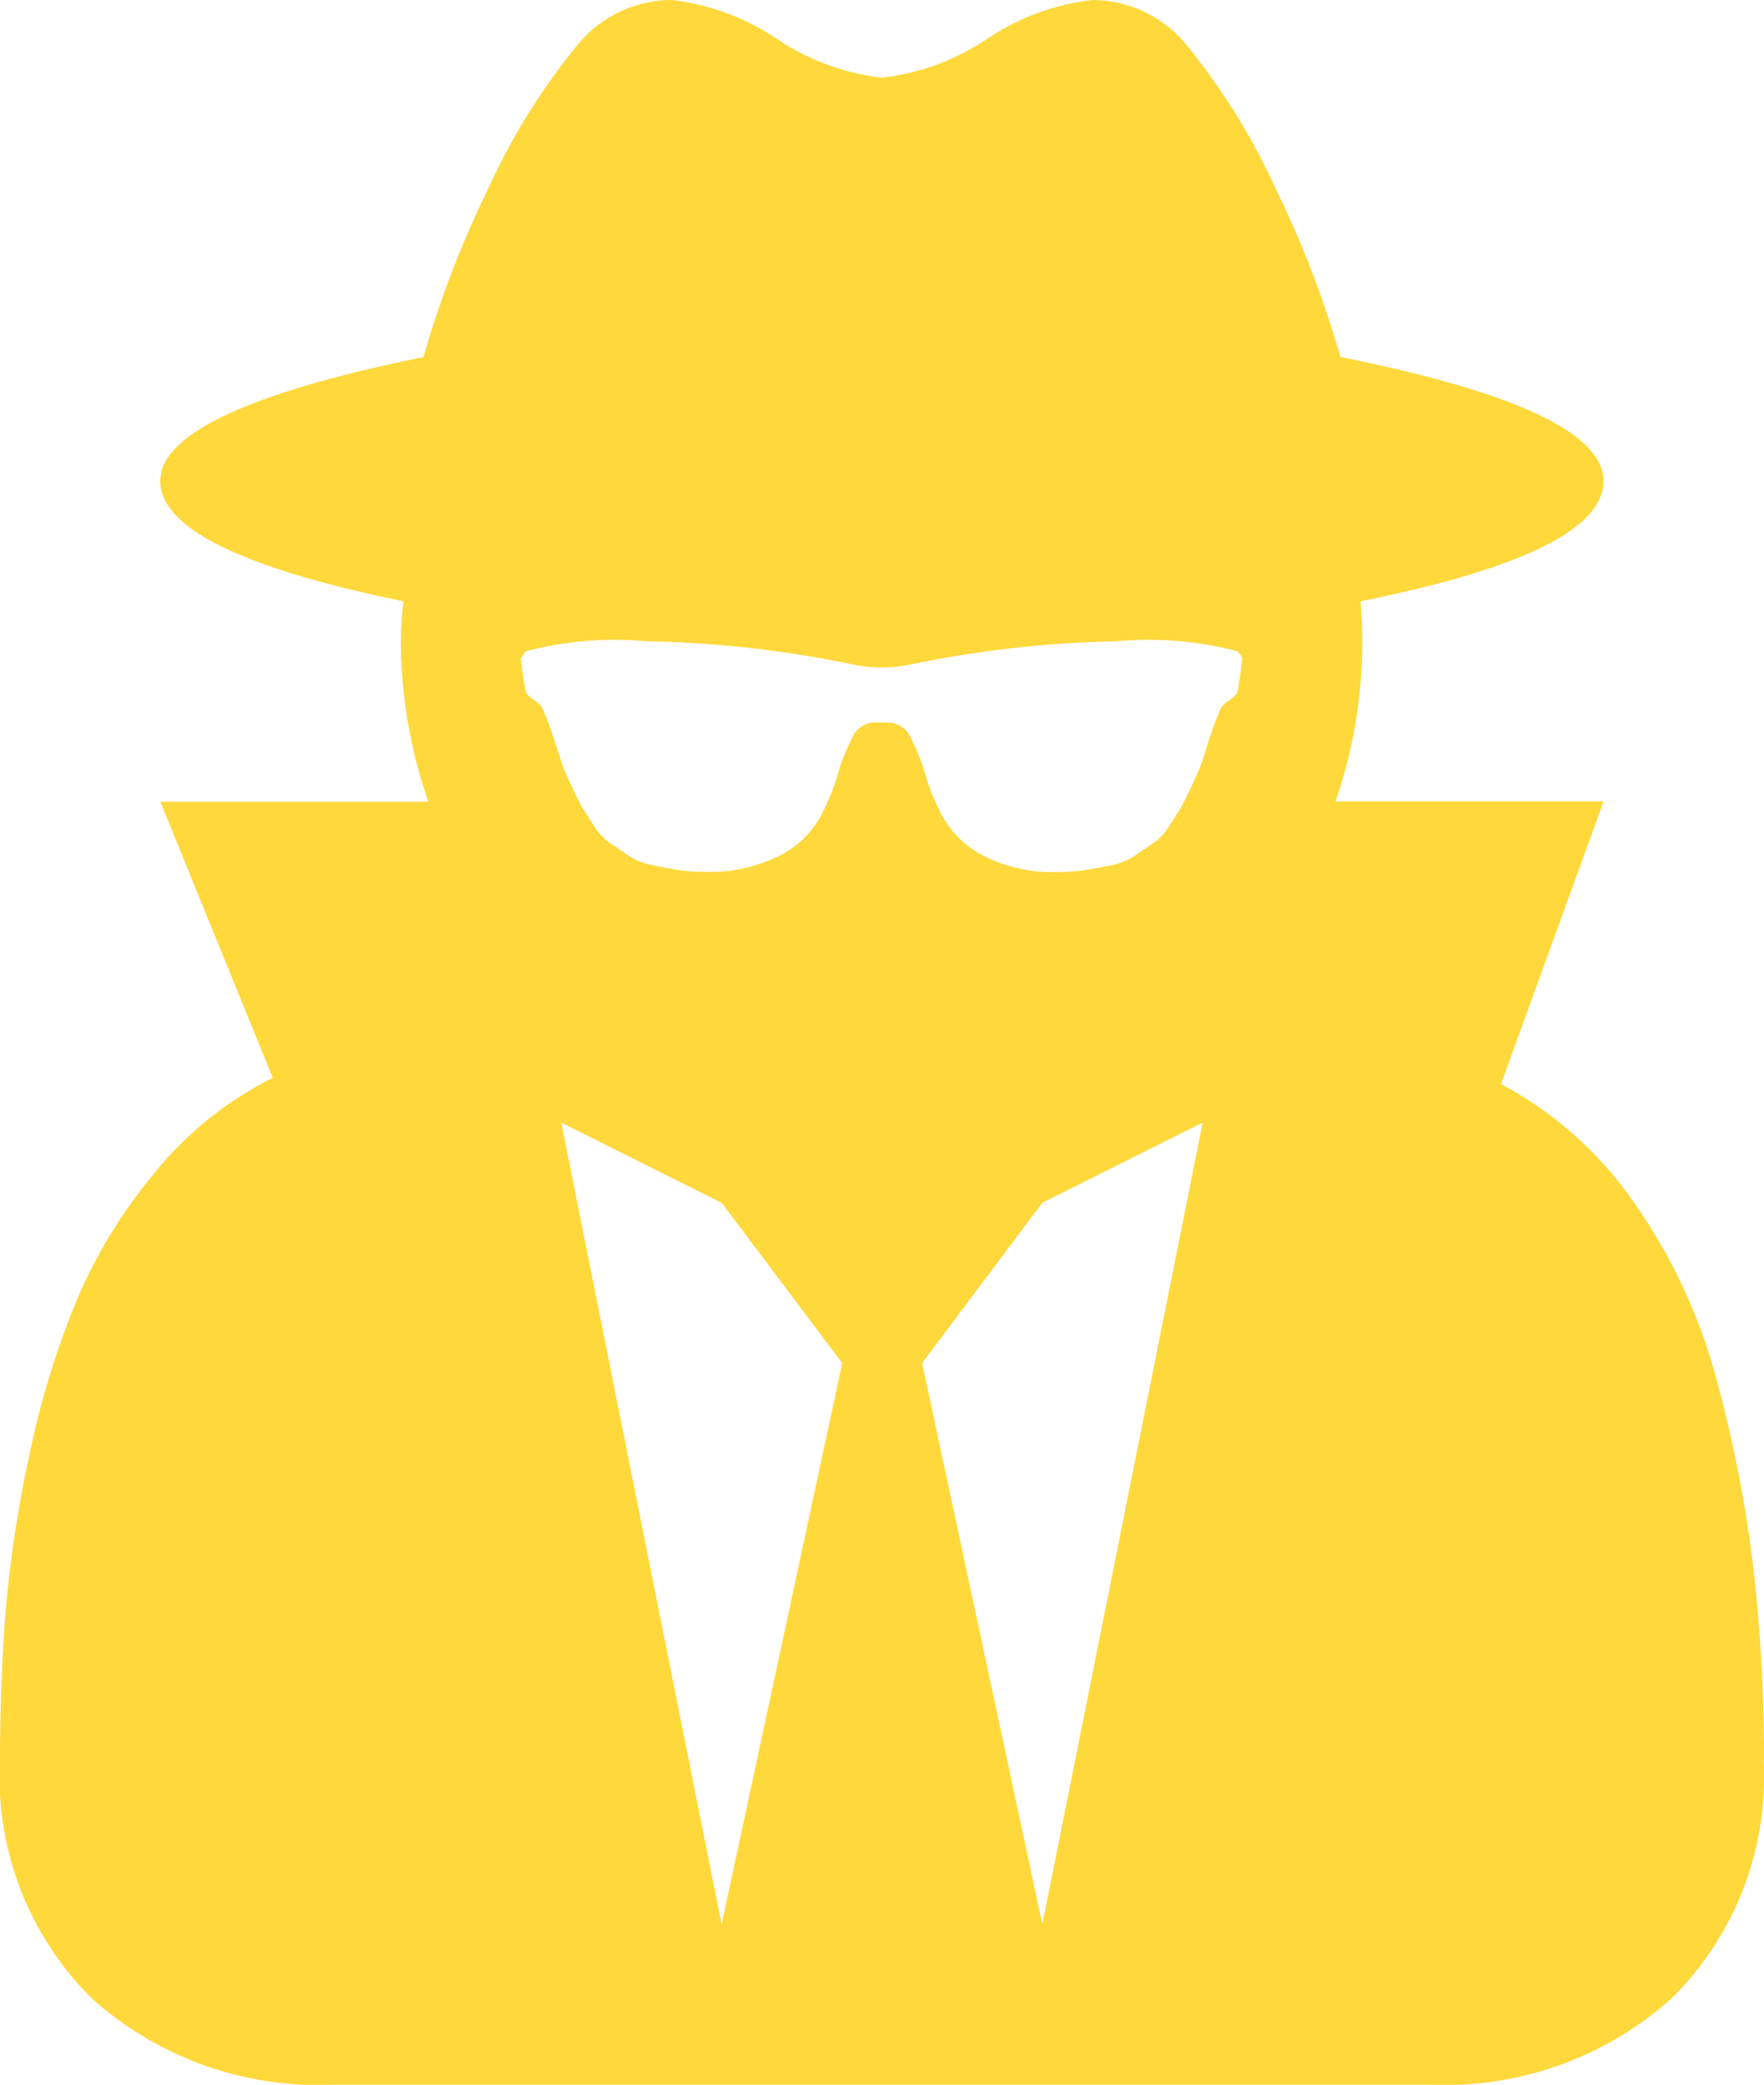 <svg xmlns="http://www.w3.org/2000/svg" width="21.154" height="25.001" viewBox="0 0 21.154 25.001"><defs><style>.a{fill:#ffd83b;}</style></defs><path class="a" d="M8.654,23.077,10.1,16.347,8.654,14.424l-1.923-.962Zm3.846,0,1.923-9.615-1.923.962-1.442,1.923ZM14.9,7.9a.334.334,0,0,0-.06-.09,4.177,4.177,0,0,0-1.442-.12,13.345,13.345,0,0,0-2.509.285,1.679,1.679,0,0,1-.631,0,13.345,13.345,0,0,0-2.509-.285,4.177,4.177,0,0,0-1.442.12.356.356,0,0,0-.06.09,3.988,3.988,0,0,0,.06.406.38.38,0,0,0,.113.1.265.265,0,0,1,.113.158q.03.06.113.308t.1.308q.022.06.113.256t.128.256q.038.06.135.21a.683.683,0,0,0,.181.2q.083.053.21.143a.727.727,0,0,0,.263.12q.135.03.308.06a2.072,2.072,0,0,0,.368.03,1.847,1.847,0,0,0,.886-.188,1.164,1.164,0,0,0,.488-.451,2.641,2.641,0,0,0,.218-.52,2.4,2.4,0,0,1,.173-.443.3.3,0,0,1,.263-.188h.181a.3.3,0,0,1,.263.188A2.414,2.414,0,0,1,11.1,9.3a2.56,2.56,0,0,0,.218.518,1.181,1.181,0,0,0,.488.451,1.823,1.823,0,0,0,.886.188,2.163,2.163,0,0,0,.368-.03q.173-.03.308-.06a.742.742,0,0,0,.263-.12q.128-.09.21-.143a.7.7,0,0,0,.181-.2q.1-.149.135-.21t.128-.256q.09-.194.113-.256t.1-.308q.083-.247.112-.306a.265.265,0,0,1,.113-.158.38.38,0,0,0,.113-.1q.03-.135.06-.406Zm6.25,13.206a3.74,3.74,0,0,1-1.1,2.855A4.068,4.068,0,0,1,17.143,25H4.011A4.068,4.068,0,0,1,1.1,23.964,3.74,3.74,0,0,1,0,21.109q0-.917.067-1.773a14.745,14.745,0,0,1,.285-1.885A10.383,10.383,0,0,1,.917,15.6a6.085,6.085,0,0,1,.954-1.555,4.281,4.281,0,0,1,1.4-1.119L1.923,9.615H5.138a5.884,5.884,0,0,1-.331-1.923q0-.181.03-.481-2.915-.6-2.915-1.442T5.078,4.282a12.166,12.166,0,0,1,.774-2.013A7.856,7.856,0,0,1,6.911.556,1.464,1.464,0,0,1,8.053,0,2.839,2.839,0,0,1,9.315.466a2.839,2.839,0,0,0,1.262.466A2.839,2.839,0,0,0,11.838.466,2.839,2.839,0,0,1,13.1,0a1.464,1.464,0,0,1,1.142.556A7.879,7.879,0,0,1,15.3,2.268a12.135,12.135,0,0,1,.774,2.013q3.155.631,3.155,1.488T16.315,7.211a5.818,5.818,0,0,1-.3,2.4h3.215L18,13a4.537,4.537,0,0,1,1.615,1.45A6.691,6.691,0,0,1,20.6,16.6a15.741,15.741,0,0,1,.435,2.276,20.547,20.547,0,0,1,.12,2.231Z"/></svg>